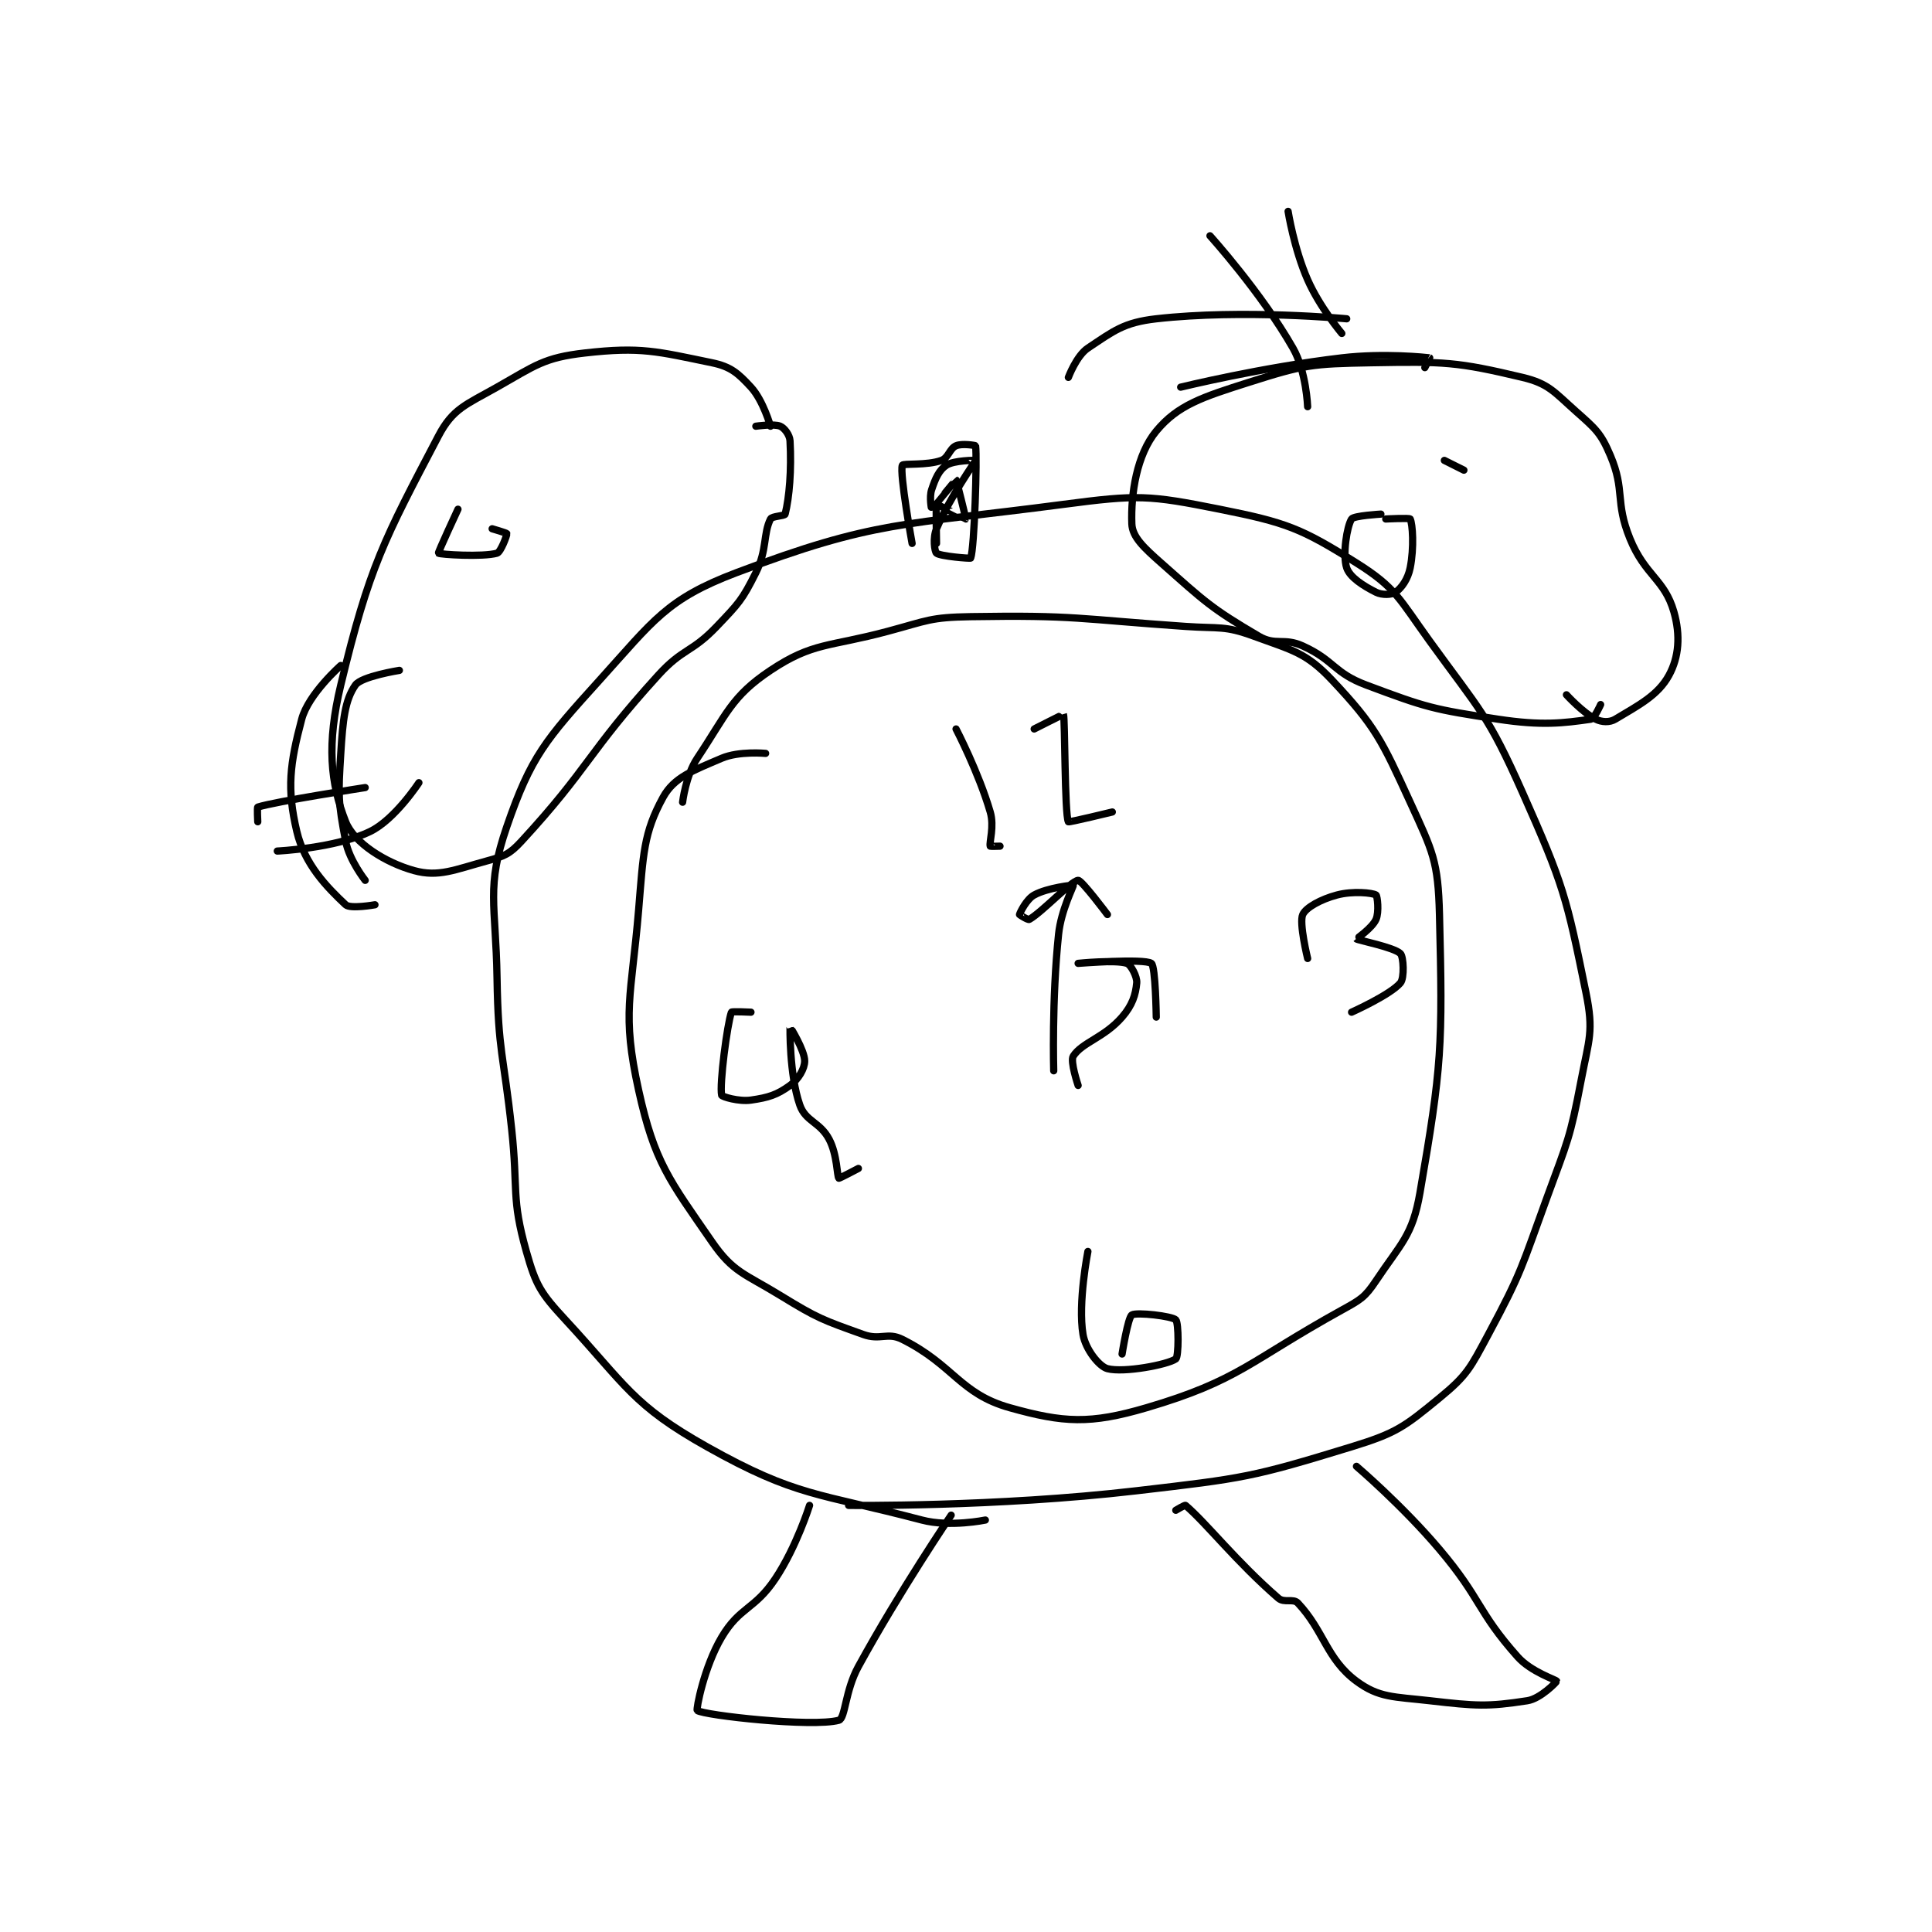 <?xml version="1.0" encoding="utf-8"?>
<!DOCTYPE svg PUBLIC "-//W3C//DTD SVG 1.1//EN" "http://www.w3.org/Graphics/SVG/1.1/DTD/svg11.dtd">
<svg viewBox="0 0 800 800" preserveAspectRatio="xMinYMin meet" xmlns="http://www.w3.org/2000/svg" version="1.1">
<g fill="none" stroke="black" stroke-linecap="round" stroke-linejoin="round" stroke-width="1.483">
<g transform="translate(106.734,87.52) scale(2.022) translate(-130,-125.133)">
<path id="0" d="M279 393.133 C279 393.133 271.758 394.649 266 393.133 C244.762 387.545 240.367 388.449 222 378.133 C206.724 369.553 205.503 365.65 193 352.133 C187.935 346.657 186.959 345.081 185 338.133 C181.885 327.088 183.341 325.647 182 313.133 C180.341 297.654 179.247 297.454 179 282.133 C178.754 266.853 176.702 263.617 181 251.133 C185.956 236.738 188.93 233.381 200 221.133 C211.102 208.851 213.721 204.544 228 199.133 C256.413 188.367 262.105 189.453 295 185.133 C310.229 183.134 312.408 183.215 327 186.133 C340.685 188.87 343.663 190.015 355 197.133 C363.135 202.241 363.755 204.5 370 213.133 C380.407 227.519 381.894 228.144 389 244.133 C397.428 263.096 398.01 265.518 402 285.133 C403.627 293.132 402.629 294.583 401 303.133 C398.732 315.041 398.249 315.504 394 327.133 C388.819 341.314 388.951 342.178 382 355.133 C378.293 362.042 377.677 363.47 372 368.133 C364.803 374.045 363.188 375.318 354 378.133 C333.605 384.383 331.971 384.574 310 387.133 C281.055 390.506 251 390.133 251 390.133 "/>
<path id="1" d="M243 390.133 C243 390.133 240.331 398.637 236 405.133 C231.742 411.52 228.715 410.864 225 417.133 C221.396 423.215 219.737 431.947 220 432.133 C221.423 433.142 243.607 435.604 249 434.133 C250.327 433.772 250.277 428.105 253 423.133 C261.547 407.526 272 392.133 272 392.133 "/>
<path id="2" d="M318 391.133 C318 391.133 319.857 390.011 320 390.133 C324.405 393.909 330.276 401.548 339 409.133 C340.196 410.173 342.062 409.137 343 410.133 C348.372 415.841 348.86 421.585 355 426.133 C359.624 429.558 362.627 429.291 370 430.133 C379.541 431.224 381.803 431.394 390 430.133 C392.711 429.716 396.024 426.243 396 426.133 C395.938 425.854 390.793 424.275 388 421.133 C379.648 411.737 380.655 409.362 372 399.133 C364.356 390.1 355 382.133 355 382.133 "/>
<path id="3" d="M235 169.133 C235 169.133 233.502 163.844 231 161.133 C228.35 158.262 226.852 156.926 223 156.133 C211.732 153.814 208.499 152.827 197 154.133 C188.614 155.086 186.887 156.664 179 161.133 C172.657 164.728 169.951 165.509 167 171.133 C155.866 192.357 152.831 197.889 147 222.133 C144.1 234.192 144.858 242.174 148 250.133 C149.718 254.485 156.175 258.526 162 260.133 C167.022 261.519 170.29 259.964 177 258.133 C180.493 257.181 181.564 256.779 184 254.133 C197.943 238.995 197.461 236.126 212 220.133 C217.113 214.509 218.811 215.582 224 210.133 C228.509 205.399 229.192 204.75 232 199.133 C234.34 194.453 233.489 191.155 235 188.133 C235.302 187.529 237.902 187.525 238 187.133 C238.852 183.723 239.333 178.122 239 172.133 C238.931 170.887 237.839 169.493 237 169.133 C235.724 168.586 232 169.133 232 169.133 "/>
<path id="4" d="M171 186.133 C171 186.133 166.881 194.999 167 195.133 C167.233 195.396 176.095 195.963 179 195.133 C179.761 194.916 181.064 191.452 181 191.133 C180.972 190.992 178 190.133 178 190.133 "/>
<path id="5" d="M405 226.133 C405 226.133 403.719 229.031 403 229.133 C397.374 229.937 392.99 230.501 384 229.133 C370.72 227.113 369.42 226.791 357 222.133 C350.292 219.618 350.52 217.097 344 214.133 C340.116 212.368 338.456 214.16 335 212.133 C325.217 206.398 323.962 205.062 315 197.133 C311.477 194.017 309.1 191.83 309 189.133 C308.771 182.962 310.011 174.953 314 170.133 C318.435 164.775 323.452 163.172 333 160.133 C344.309 156.535 345.871 156.35 358 156.133 C372.972 155.866 375.578 155.938 389 159.133 C394.361 160.41 395.466 162.103 400 166.133 C403.949 169.644 405.045 170.512 407 175.133 C410.055 182.356 407.905 184.515 411 192.133 C414.1 199.764 418.088 200.44 420 207.133 C421.384 211.976 421.035 216.403 419 220.133 C416.747 224.264 412.743 226.287 408 229.133 C406.843 229.827 405.251 229.759 404 229.133 C401.342 227.804 398 224.133 398 224.133 "/>
<path id="6" d="M373 176.133 L377 178.133 "/>
<path id="7" d="M360 187.133 C360 187.133 354.434 187.451 354 188.133 C353.041 189.64 352.117 195.485 353 198.133 C353.639 200.051 356.342 201.804 359 203.133 C360.251 203.759 362.241 203.676 363 203.133 C364.248 202.242 365.536 200.456 366 198.133 C366.829 193.986 366.5 189.133 366 188.133 C365.875 187.883 361 188.133 361 188.133 "/>
<path id="8" d="M234 236.133 C234 236.133 228.55 235.612 225 237.133 C219.191 239.623 215.27 240.994 213 245.133 C208.992 252.441 208.947 256.77 208 268.133 C206.504 286.089 204.487 289.209 208 305.133 C211.257 319.899 214.287 323.514 223 336.133 C227.354 342.439 229.652 342.63 237 347.133 C244.76 351.889 245.629 352.12 254 355.133 C257.52 356.401 258.919 354.593 262 356.133 C272.51 361.388 273.788 367.274 284 370.133 C295.032 373.222 300.439 373.534 312 370.133 C330.944 364.562 333.03 360.627 352 350.133 C355.834 348.013 356.728 347.542 359 344.133 C364.113 336.464 366.478 334.916 368 326.133 C372.49 300.228 372.674 296.094 372 269.133 C371.726 258.164 370.641 256.259 366 246.133 C360.173 233.419 358.859 230.546 350 221.133 C344.68 215.48 341.939 215.044 334 212.133 C327.94 209.911 327.003 210.616 320 210.133 C298.137 208.626 297.451 207.782 276 208.133 C267.682 208.27 267.215 208.929 259 211.133 C246.936 214.37 243.69 213.34 235 219.133 C227.001 224.466 226.025 228.096 220 237.133 C217.633 240.684 217 246.133 217 246.133 "/>
<path id="9" d="M273 231.133 C273 231.133 277.63 240.007 280 248.133 C280.871 251.12 279.769 254.324 280 255.133 C280.019 255.199 282 255.133 282 255.133 "/>
<path id="10" d="M289 231.133 C289 231.133 294.989 228.103 295 228.133 C295.32 229.002 295.229 248.592 296 250.133 C296.086 250.305 305 248.133 305 248.133 "/>
<path id="11" d="M300 338.133 C300 338.133 297.921 348.66 299 355.133 C299.502 358.146 302.294 361.685 304 362.133 C307.359 363.017 316.336 361.322 318 360.133 C318.616 359.693 318.616 352.75 318 352.133 C317.229 351.363 309.957 350.524 309 351.133 C308.189 351.649 307 359.133 307 359.133 "/>
<path id="12" d="M345 278.133 C345 278.133 343.207 270.851 344 269.133 C344.671 267.679 347.714 266.01 351 265.133 C354.259 264.264 358.281 264.684 359 265.133 C359.281 265.309 359.676 268.612 359 270.133 C358.219 271.891 354.979 274.104 355 274.133 C355.17 274.372 362.701 275.834 364 277.133 C364.65 277.783 364.846 282.118 364 283.133 C361.979 285.559 354 289.133 354 289.133 "/>
<path id="13" d="M231 289.133 C231 289.133 227.069 288.938 227 289.133 C226.134 291.588 224.519 303.967 225 306.133 C225.068 306.439 228.502 307.49 231 307.133 C234.595 306.62 236.354 306.058 239 304.133 C240.725 302.879 242 300.704 242 299.133 C242 296.934 239 292.132 239 292.133 C239 292.136 238.822 301.871 241 308.133 C242.186 311.542 245.1 311.571 247 315.133 C248.689 318.3 248.617 322.75 249 323.133 C249.077 323.21 253 321.133 253 321.133 "/>
<path id="14" d="M293 301.133 C293 301.133 292.584 286.584 294 273.133 C294.52 268.197 297.109 263.308 297 263.133 C296.96 263.069 291.763 263.626 289 265.133 C287.425 265.992 286.075 268.761 286 269.133 C285.99 269.182 287.734 270.288 288 270.133 C290.755 268.526 296.603 262.221 298 262.133 C298.74 262.087 304 269.133 304 269.133 "/>
<path id="15" d="M298 304.133 C298 304.133 296.326 299.182 297 298.133 C298.816 295.308 303.349 294.346 307 290.133 C309.103 287.707 309.778 285.576 310 283.133 C310.117 281.851 308.785 279.395 308 279.133 C305.644 278.348 298 279.133 298 279.133 C298 279.133 311.486 278.092 313 279.133 C313.864 279.728 314 290.133 314 290.133 "/>
<path id="16" d="M296 159.133 C296 159.133 297.662 154.692 300 153.133 C305.26 149.627 307.327 147.889 314 147.133 C331.728 145.126 353 147.133 353 147.133 "/>
<path id="17" d="M319 161.133 C319 161.133 335.644 157.058 352 155.133 C360.735 154.106 369.322 155.054 370 155.133 C370.029 155.137 369 157.133 369 157.133 "/>
<path id="18" d="M325 130.133 C325 130.133 335.477 141.718 342 153.133 C344.735 157.919 345 165.133 345 165.133 "/>
<path id="19" d="M341 125.133 C341 125.133 342.214 132.801 345 139.133 C347.489 144.79 352 150.133 352 150.133 "/>
<path id="20" d="M154 267.133 C154 267.133 148.965 268.038 148 267.133 C144.131 263.506 139.59 258.847 138 252.133 C135.916 243.334 136.582 238.27 139 229.133 C140.364 223.982 147 218.133 147 218.133 "/>
<path id="21" d="M152 262.133 C152 262.133 148.748 258.021 148 254.133 C146.449 246.067 146.461 244.754 147 236.133 C147.426 229.315 147.841 225.191 150 222.133 C151.252 220.359 159 219.133 159 219.133 "/>
<path id="22" d="M134 256.133 C134 256.133 145.835 255.592 153 252.133 C158.076 249.683 163 242.133 163 242.133 "/>
<path id="23" d="M130 250.133 C130 250.133 129.849 247.181 130 247.133 C133.671 245.965 152 243.133 152 243.133 "/>
<path id="24" d="M264 193.133 C264 193.133 261.4 178.833 262 177.133 C262.15 176.708 267.044 177.208 270 176.133 C271.446 175.607 271.681 173.699 273 173.133 C274.231 172.606 276.992 173.075 277 173.133 C277.336 175.705 276.763 194.036 276 196.133 C275.95 196.272 269.738 195.766 269 195.133 C268.598 194.788 268.22 191.986 269 190.133 C271.71 183.697 276.961 176.385 277 176.133 C277.005 176.102 272.568 176.088 271 177.133 C269.511 178.126 268.776 179.804 268 182.133 C267.483 183.686 267.991 186.137 268 186.133 C268.043 186.116 272.936 180.115 273 180.133 C273.083 180.157 275.048 188.074 275 188.133 C274.987 188.15 269.079 185.068 269 185.133 C268.85 185.259 269 193.133 269 193.133 "/>
</g>
</g>
</svg>
